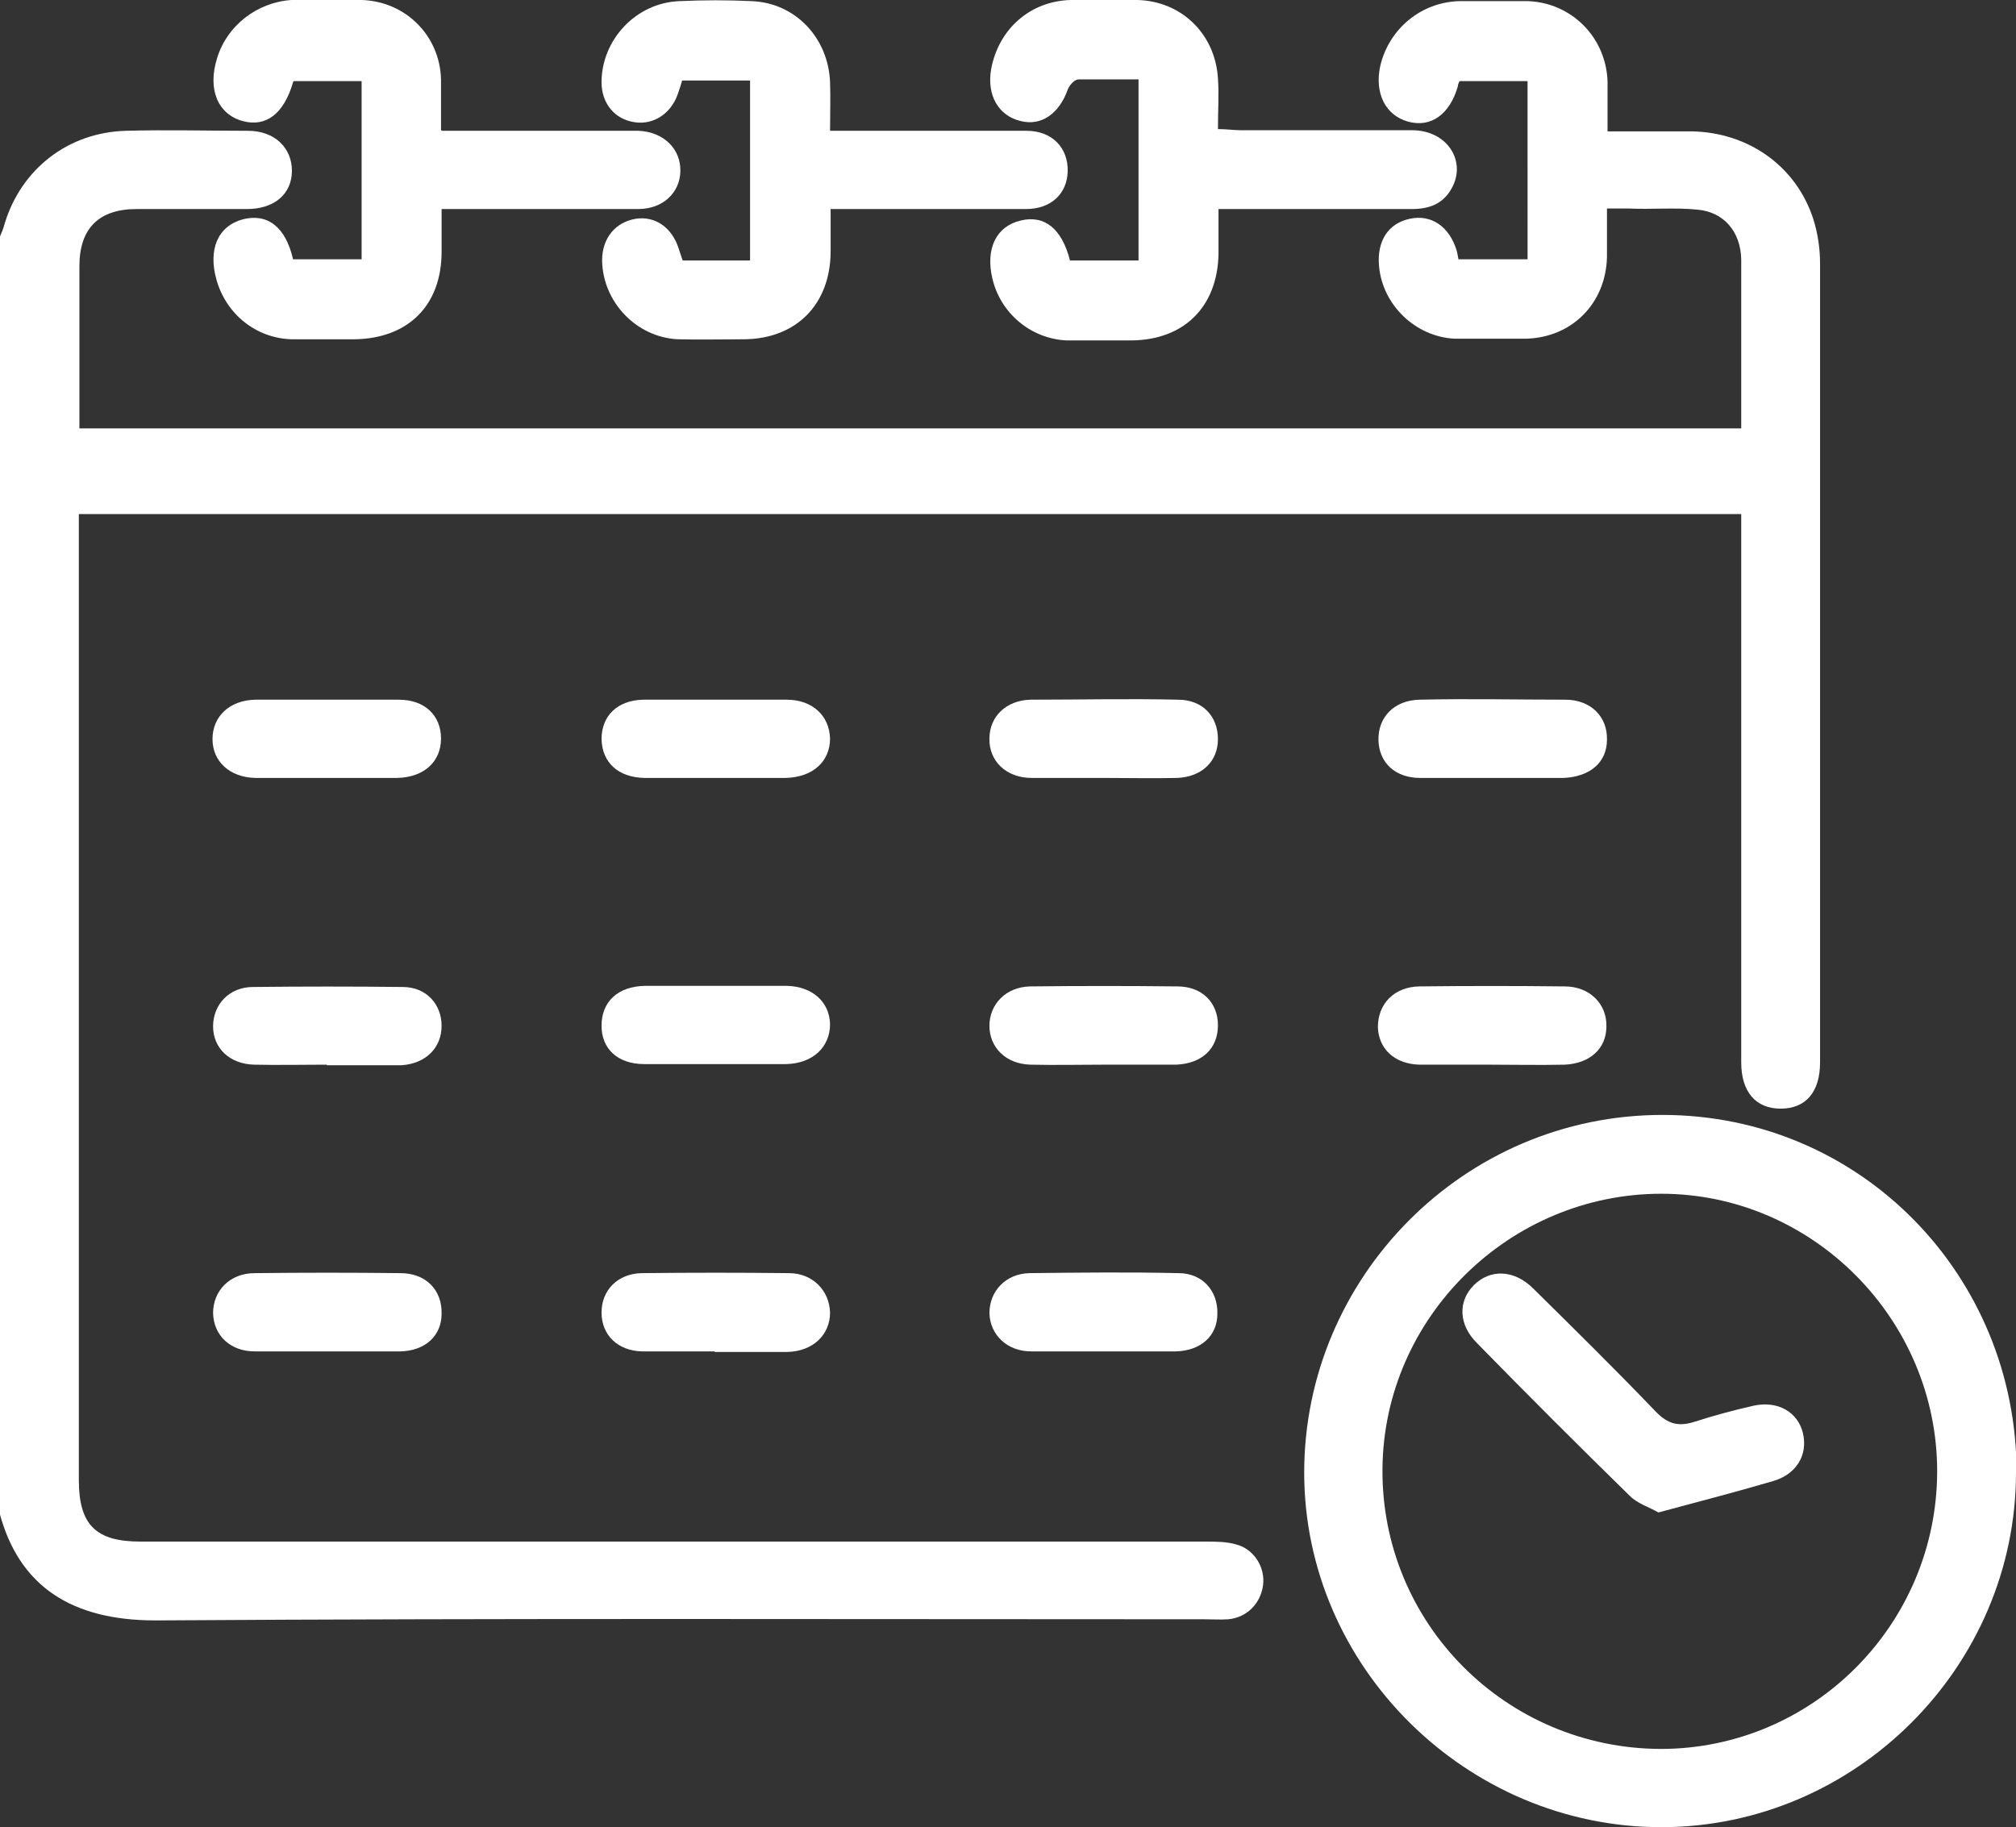 <?xml version="1.0" encoding="UTF-8"?>
<svg id="Capa_2" data-name="Capa 2" xmlns="http://www.w3.org/2000/svg" xmlns:xlink="http://www.w3.org/1999/xlink" viewBox="0 0 35.29 31.99">
  <rect x="0" y="0" width="35.29" height="31.99" fill="#333333" stroke="none"/>
  <defs>
    <style>
      .cls-1 {
        fill: none;
      }

      .cls-1, .cls-2 {
        stroke-width: 0px;
      }

      .cls-3 {
        clip-path: url(#clippath);
      }

      .cls-2 {
        fill: #fff;
      }
    </style>
    <clipPath id="clippath">
      <rect class="cls-1" width="35.29" height="31.99"/>
    </clipPath>
  </defs>
  <g id="Capa_1-2" data-name="Capa 1">
    <g class="cls-3">
      <g>
        <path class="cls-2" d="M0,4.14c.03-.07.06-.14.08-.22.29-.96,1.11-1.6,2.12-1.63.71-.02,1.42,0,2.14,0,.47,0,.77.3.77.7s-.3.67-.79.67h-1.93c-.66,0-1,.34-1,1v2.84h29.09v-2.96c-.01-.48-.3-.83-.77-.87-.4-.04-.8,0-1.21-.02h-.37v.85c-.02.81-.61,1.41-1.42,1.43-.41,0-.83,0-1.24,0-.69-.03-1.27-.59-1.33-1.27-.04-.44.16-.75.54-.83.37-.08.69.13.82.56.01.04.02.09.03.15h1.21V1.42h-1.19s-.03.05-.03.09c-.14.49-.47.73-.87.62-.4-.11-.59-.5-.49-.97.15-.65.71-1.12,1.38-1.14.4,0,.8,0,1.21,0,.76.03,1.36.63,1.39,1.4v.88h1.48c.99.02,1.82.61,2.12,1.53.08.25.12.52.12.78v13.99c0,.52-.25.81-.69.81s-.69-.3-.69-.81v-9.6H1.38v16.91c0,.79.3,1.08,1.08,1.08h18.64c.18,0,.37,0,.54.05.31.08.51.4.47.71-.04.32-.28.57-.61.6-.14.01-.28,0-.41,0-6.12,0-12.24-.02-18.37.02-1.47,0-2.39-.6-2.73-1.89V4.14H0Z"/>
        <path class="cls-2" d="M35.29,25.78c0,3.4-2.81,6.21-6.21,6.21s-6.25-2.8-6.25-6.21,2.79-6.26,6.27-6.26,6.2,2.82,6.2,6.26h0ZM33.91,25.76c0-2.66-2.18-4.86-4.83-4.86s-4.86,2.16-4.88,4.82c-.02,2.7,2.16,4.89,4.87,4.9,2.66,0,4.83-2.17,4.84-4.85h0Z"/>
        <path class="cls-2" d="M21.33,3.67v.78c-.02.92-.6,1.5-1.52,1.51h-1.14c-.63-.03-1.16-.48-1.3-1.09-.12-.52.07-.91.5-1.01.42-.1.72.15.86.7h1.2V1.39h-1.05c-.07,0-.16.1-.19.18-.15.42-.46.64-.82.55-.39-.09-.6-.45-.52-.91C17.48.51,18.03.02,18.74,0,19.13-.01,19.52,0,19.91,0c.77.02,1.36.59,1.41,1.37.02.28,0,.57,0,.89.15,0,.28.02.4.02h3c.61,0,.96.54.69,1.02-.15.27-.39.36-.7.36h-3.38Z"/>
        <path class="cls-2" d="M7.73,2.29h3.45c.44.02.74.32.73.71-.01.38-.31.66-.74.66h-3.44v.75c0,.94-.59,1.52-1.53,1.53h-1.1c-.62-.02-1.14-.44-1.31-1.04-.15-.53.02-.94.46-1.06.43-.11.75.13.88.7h1.2V1.42h-1.18s-.02,0-.02.02c-.16.55-.47.79-.88.68-.44-.12-.62-.56-.45-1.1C3.97.45,4.5.04,5.1,0,5.51-.01,5.93,0,6.34,0c.77.03,1.36.63,1.38,1.39v.88h0Z"/>
        <path class="cls-2" d="M11.94,4.56h1.19V1.41h-1.19c-.02.08-.05.16-.08.25-.12.33-.42.53-.75.48-.35-.05-.58-.33-.58-.7,0-.74.6-1.39,1.36-1.42C12.31,0,12.74,0,13.16.02c.76.03,1.34.64,1.37,1.42.01.27,0,.55,0,.85h3.44c.45,0,.73.3.72.71-.01.39-.29.66-.73.66h-3.42v.76c-.01.91-.6,1.51-1.51,1.52-.39,0-.78.01-1.17,0-.73-.04-1.31-.66-1.32-1.38,0-.39.23-.67.59-.73.34-.05.63.15.75.52.02.06.04.13.07.21h0Z"/>
        <path class="cls-2" d="M5.73,23.66h-1.27c-.43,0-.72-.28-.73-.67,0-.39.29-.7.73-.7.85-.01,1.7-.01,2.55,0,.45,0,.73.3.72.71,0,.39-.29.65-.72.66h-1.28Z"/>
        <path class="cls-2" d="M26.09,18.64h-1.24c-.44-.01-.72-.28-.73-.66,0-.4.28-.7.72-.71.85-.01,1.7-.01,2.55,0,.44,0,.74.31.73.7,0,.39-.29.65-.73.67-.44.01-.87,0-1.31,0h.01Z"/>
        <path class="cls-2" d="M12.51,23.66h-1.27c-.43-.01-.71-.29-.71-.68s.28-.68.7-.69c.86-.01,1.72-.01,2.58,0,.42,0,.71.31.72.69,0,.39-.3.68-.75.69h-1.27Z"/>
        <path class="cls-2" d="M12.57,17.26h1.2c.45.01.75.28.76.67,0,.4-.3.69-.77.7h-2.48c-.47,0-.75-.27-.75-.67,0-.42.28-.69.76-.7h1.28Z"/>
        <path class="cls-2" d="M19.31,18.64c-.42,0-.85.01-1.27,0-.43-.01-.72-.3-.72-.68s.29-.68.71-.69c.86-.01,1.72-.01,2.58,0,.44,0,.71.29.71.68,0,.41-.28.67-.73.69h-1.28Z"/>
        <path class="cls-2" d="M19.32,23.66h-1.27c-.42,0-.72-.29-.73-.67,0-.38.28-.69.7-.7.87-.01,1.74-.02,2.61,0,.42,0,.69.31.68.71,0,.39-.29.65-.73.66h-1.27.01Z"/>
        <path class="cls-2" d="M19.33,13.62h-1.27c-.45,0-.75-.3-.74-.69,0-.38.29-.67.72-.68.86,0,1.72-.02,2.58,0,.44,0,.7.3.7.69s-.28.66-.71.68c-.42.01-.85,0-1.27,0h-.01Z"/>
        <path class="cls-2" d="M5.72,18.64c-.42,0-.85.01-1.27,0-.43-.01-.72-.29-.72-.67s.28-.69.7-.69c.87-.01,1.74-.01,2.62,0,.41,0,.68.3.68.68s-.27.66-.7.69h-1.31Z"/>
        <path class="cls-2" d="M26.13,13.62h-1.27c-.44,0-.72-.27-.73-.66-.01-.4.27-.7.72-.71.85-.02,1.7,0,2.55,0,.45,0,.74.3.73.7,0,.4-.3.65-.76.67h-1.24Z"/>
        <path class="cls-2" d="M5.71,13.62h-1.24c-.45-.01-.75-.29-.75-.68s.29-.68.75-.69c.84,0,1.67,0,2.51,0,.46,0,.74.28.74.68s-.29.68-.77.69h-1.24Z"/>
        <path class="cls-2" d="M12.52,13.62h-1.24c-.46-.01-.74-.27-.75-.68,0-.4.27-.68.73-.69.84,0,1.67,0,2.51,0,.46,0,.75.29.76.68,0,.4-.3.68-.78.69h-1.24.01Z"/>
        <path class="cls-2" d="M29.03,26.48c-.15-.09-.36-.15-.5-.29-.9-.88-1.8-1.78-2.68-2.68-.32-.32-.33-.73-.05-1.01s.7-.28,1.04.06c.72.71,1.44,1.42,2.14,2.15.22.23.41.27.69.18.34-.11.68-.2,1.03-.28.42-.09.77.11.86.48.09.38-.11.72-.52.84-.65.19-1.3.36-2.01.55Z"/>
      </g>
    </g>
  </g>
</svg>